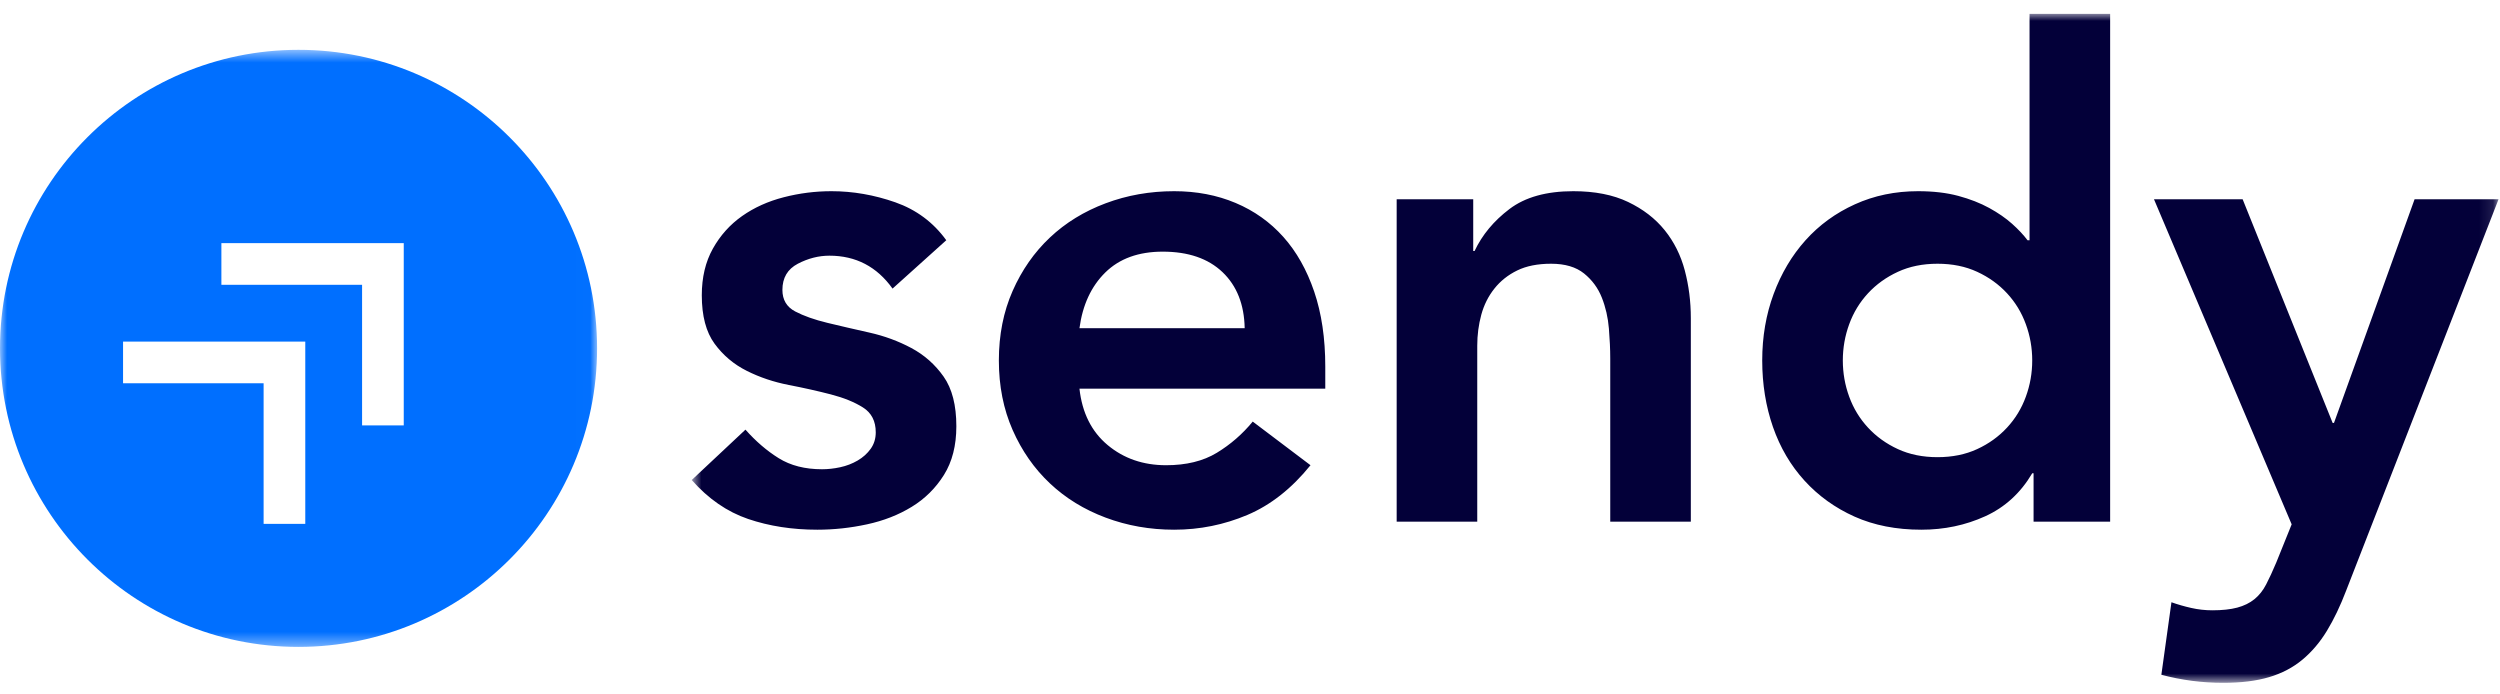 <svg width="180" height="50" viewBox="0 0 180 50" fill="none" xmlns="http://www.w3.org/2000/svg">
<mask id="mask0" mask-type="alpha" maskUnits="userSpaceOnUse" x="49" y="1" width="131" height="49">
<path fill-rule="evenodd" clip-rule="evenodd" d="M49.804 1H179.894V49.164H49.804V1Z" fill="white"/>
</mask>
<g mask="url(#mask0)">
<path fill-rule="evenodd" clip-rule="evenodd" d="M155.087 14.347H161.47L167.95 30.451H168.047L173.85 14.347H179.895L168.917 42.539C168.498 43.636 168.039 44.595 167.539 45.417C167.039 46.24 166.451 46.932 165.774 47.496C165.097 48.061 164.299 48.48 163.38 48.753C162.461 49.028 161.358 49.164 160.067 49.164C158.553 49.164 157.069 48.971 155.618 48.584L156.344 43.362C156.795 43.523 157.271 43.66 157.771 43.773C158.271 43.886 158.778 43.942 159.294 43.942C160.003 43.942 160.6 43.877 161.083 43.748C161.566 43.619 161.978 43.418 162.316 43.144C162.654 42.87 162.937 42.516 163.162 42.08C163.389 41.645 163.63 41.121 163.888 40.509L165 37.752L155.087 14.347ZM132.683 25.952C132.683 26.856 132.836 27.726 133.143 28.564C133.448 29.403 133.9 30.144 134.496 30.788C135.093 31.434 135.811 31.95 136.649 32.336C137.486 32.723 138.438 32.916 139.502 32.916C140.566 32.916 141.517 32.723 142.355 32.336C143.193 31.95 143.91 31.434 144.507 30.788C145.104 30.144 145.555 29.403 145.86 28.564C146.167 27.726 146.32 26.856 146.32 25.952C146.32 25.05 146.167 24.18 145.86 23.342C145.555 22.503 145.104 21.762 144.507 21.117C143.91 20.472 143.193 19.956 142.355 19.57C141.517 19.182 140.566 18.989 139.502 18.989C138.438 18.989 137.486 19.182 136.649 19.57C135.811 19.956 135.093 20.472 134.496 21.117C133.9 21.762 133.448 22.503 133.143 23.342C132.836 24.18 132.683 25.05 132.683 25.952ZM146.417 34.077H146.32C145.482 35.495 144.354 36.527 142.935 37.172C141.517 37.817 139.985 38.139 138.341 38.139C136.535 38.139 134.932 37.825 133.529 37.197C132.127 36.568 130.926 35.705 129.927 34.609C128.927 33.513 128.17 32.223 127.653 30.741C127.138 29.257 126.88 27.661 126.88 25.952C126.88 24.244 127.154 22.648 127.702 21.165C128.25 19.682 129.016 18.393 129.999 17.297C130.983 16.201 132.167 15.338 133.554 14.71C134.94 14.081 136.455 13.766 138.1 13.766C139.195 13.766 140.162 13.879 141.001 14.105C141.839 14.331 142.58 14.621 143.226 14.975C143.87 15.33 144.418 15.709 144.869 16.112C145.32 16.515 145.691 16.91 145.982 17.297H146.127V1H151.93V37.559H146.417V34.077ZM100.56 14.347H106.072V18.071H106.169C106.717 16.91 107.555 15.902 108.684 15.048C109.812 14.194 111.343 13.766 113.277 13.766C114.825 13.766 116.139 14.024 117.219 14.54C118.299 15.056 119.178 15.733 119.855 16.571C120.531 17.41 121.015 18.377 121.305 19.473C121.595 20.569 121.74 21.713 121.74 22.906V37.559H115.938V25.808C115.938 25.163 115.905 24.446 115.841 23.656C115.776 22.866 115.607 22.124 115.333 21.431C115.059 20.738 114.632 20.158 114.052 19.69C113.471 19.223 112.682 18.989 111.682 18.989C110.715 18.989 109.9 19.15 109.239 19.473C108.579 19.795 108.03 20.23 107.596 20.779C107.16 21.326 106.846 21.955 106.652 22.664C106.459 23.374 106.362 24.115 106.362 24.889V37.559H100.56V14.347ZM89.617 23.632C89.585 21.923 89.052 20.577 88.021 19.594C86.989 18.611 85.555 18.119 83.717 18.119C81.976 18.119 80.598 18.618 79.582 19.618C78.567 20.618 77.946 21.955 77.721 23.632H89.617ZM77.721 27.984C77.914 29.725 78.591 31.078 79.752 32.046C80.912 33.013 82.315 33.496 83.959 33.496C85.41 33.496 86.627 33.199 87.61 32.602C88.593 32.005 89.456 31.256 90.197 30.354L94.356 33.496C93.002 35.173 91.486 36.366 89.81 37.076C88.134 37.784 86.377 38.139 84.539 38.139C82.798 38.139 81.154 37.849 79.607 37.269C78.059 36.689 76.721 35.867 75.593 34.802C74.464 33.739 73.57 32.457 72.909 30.958C72.248 29.458 71.918 27.79 71.918 25.952C71.918 24.115 72.248 22.447 72.909 20.948C73.57 19.449 74.464 18.167 75.593 17.103C76.721 16.039 78.059 15.217 79.607 14.637C81.154 14.056 82.798 13.766 84.539 13.766C86.151 13.766 87.626 14.049 88.964 14.613C90.302 15.177 91.446 15.991 92.398 17.055C93.349 18.119 94.09 19.432 94.622 20.996C95.153 22.56 95.42 24.357 95.42 26.388V27.984H77.721ZM64.263 20.779C63.135 19.199 61.62 18.409 59.717 18.409C58.944 18.409 58.186 18.602 57.444 18.989C56.703 19.376 56.333 20.005 56.333 20.875C56.333 21.584 56.639 22.1 57.251 22.423C57.864 22.745 58.637 23.019 59.572 23.245C60.507 23.471 61.515 23.704 62.595 23.946C63.675 24.188 64.682 24.558 65.617 25.058C66.552 25.558 67.326 26.243 67.939 27.114C68.551 27.984 68.857 29.177 68.857 30.692C68.857 32.078 68.559 33.246 67.962 34.198C67.366 35.149 66.592 35.914 65.641 36.494C64.691 37.076 63.618 37.494 62.425 37.752C61.233 38.01 60.04 38.139 58.847 38.139C57.042 38.139 55.381 37.881 53.866 37.366C52.351 36.85 50.997 35.914 49.804 34.561L53.673 30.934C54.414 31.772 55.212 32.457 56.066 32.989C56.921 33.521 57.961 33.786 59.186 33.786C59.605 33.786 60.04 33.739 60.491 33.642C60.942 33.545 61.362 33.384 61.749 33.159C62.135 32.933 62.45 32.651 62.691 32.312C62.933 31.973 63.054 31.578 63.054 31.127C63.054 30.322 62.748 29.725 62.135 29.338C61.523 28.951 60.749 28.637 59.814 28.395C58.879 28.153 57.872 27.927 56.792 27.718C55.712 27.508 54.704 27.17 53.77 26.702C52.835 26.235 52.061 25.582 51.448 24.744C50.836 23.906 50.529 22.745 50.529 21.262C50.529 19.972 50.795 18.852 51.327 17.901C51.859 16.95 52.561 16.168 53.431 15.556C54.301 14.943 55.301 14.492 56.429 14.202C57.558 13.911 58.702 13.766 59.862 13.766C61.41 13.766 62.941 14.033 64.457 14.564C65.972 15.097 67.197 16.007 68.132 17.297L64.263 20.779Z" fill="#030039"/>
</g>
<mask id="mask1" mask-type="alpha" maskUnits="userSpaceOnUse" x="0" y="3" width="43" height="44">
<path fill-rule="evenodd" clip-rule="evenodd" d="M0 3.587H42.99V46.577H0V3.587Z" fill="white"/>
</mask>
<g mask="url(#mask1)">
<path fill-rule="evenodd" clip-rule="evenodd" d="M29.07 30.627H26.07V20.507H15.94V17.507H29.07V30.627ZM21.98 37.717H18.98V27.597H8.86V24.597H21.98V37.717ZM21.49 3.587C9.62 3.587 -0 13.207 -0 25.077C-0 36.947 9.62 46.577 21.49 46.577C33.36 46.577 42.99 36.947 42.99 25.077C42.99 13.207 33.36 3.587 21.49 3.587Z" fill="#006FFF"/>
</g>
</svg>
